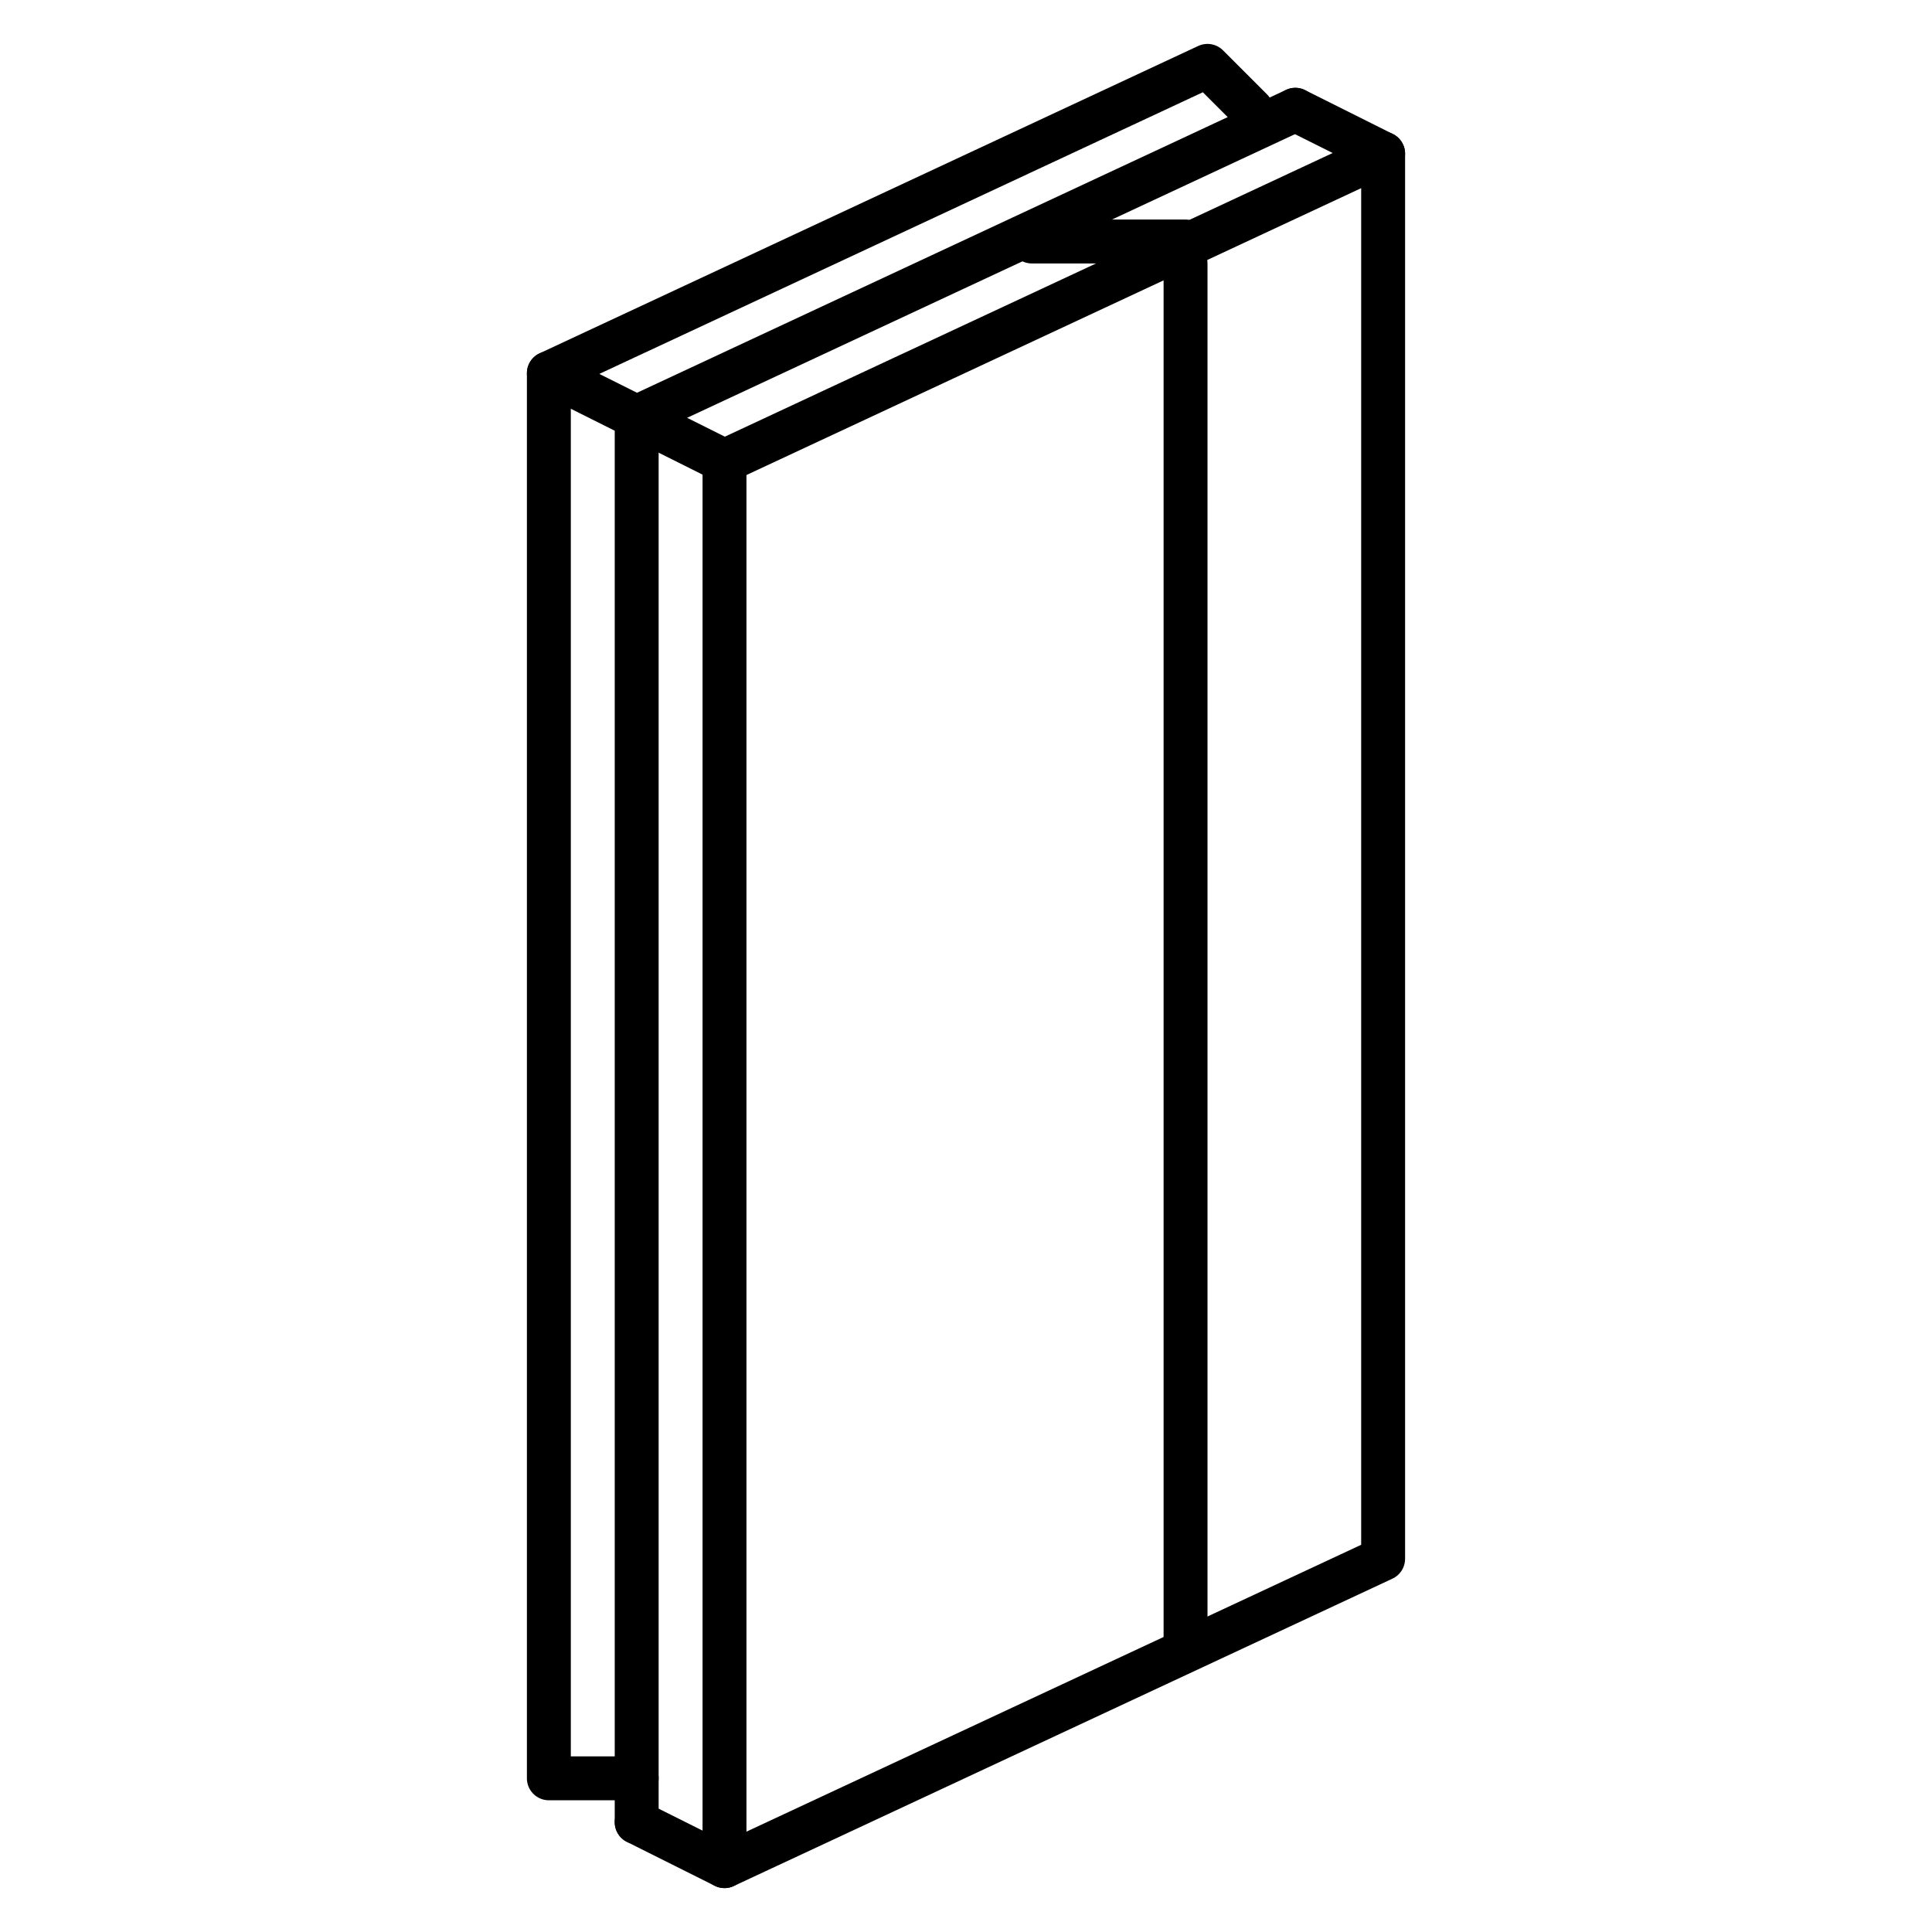 <?xml version="1.0" encoding="utf-8"?>
<!-- Generator: Adobe Illustrator 15.1.0, SVG Export Plug-In . SVG Version: 6.00 Build 0)  -->
<!DOCTYPE svg PUBLIC "-//W3C//DTD SVG 1.1//EN" "http://www.w3.org/Graphics/SVG/1.1/DTD/svg11.dtd">
<svg version="1.1" id="Layer_3" xmlns="http://www.w3.org/2000/svg" xmlns:xlink="http://www.w3.org/1999/xlink" x="0px" y="0px"
	 width="44px" height="44px" viewBox="0 0 44 44" enable-background="new 0 0 44 44" xml:space="preserve">
<polyline fill="none" stroke="#000000" stroke-linecap="round" stroke-linejoin="round" stroke-miterlimit="10" points="28.5,2.5 
	27.5,1.5 12.5,8.5 16.5,10.5 31.5,3.5 29.5,2.5 "/>
<polyline fill="none" stroke="#000000" stroke-linecap="round" stroke-linejoin="round" stroke-miterlimit="10" points="14.5,40.5 
	12.5,40.5 12.5,8.5 "/>
<line fill="none" stroke="#000000" stroke-linecap="round" stroke-linejoin="round" stroke-miterlimit="10" x1="16.5" y1="42.5" x2="14.5" y2="41.5"/>
<line fill="none" stroke="#000000" stroke-linecap="round" stroke-linejoin="round" stroke-miterlimit="10" x1="14.5" y1="9.5" x2="14.5" y2="41.5"/>
<polyline fill="none" stroke="#000000" stroke-linecap="round" stroke-linejoin="round" stroke-miterlimit="10" points="16.5,10.5 
	16.5,42.5 31.5,35.5 31.5,3.5 "/>
<line fill="none" stroke="#000000" stroke-linecap="round" stroke-linejoin="round" stroke-miterlimit="10" x1="29.5" y1="2.5" x2="14.5" y2="9.5"/>
<line fill="none" stroke="#000000" stroke-linecap="round" stroke-linejoin="round" stroke-miterlimit="10" x1="27" y1="6" x2="27" y2="37.5"/>
<line fill="none" stroke="#000000" stroke-linecap="round" stroke-linejoin="round" stroke-miterlimit="10" x1="27" y1="5.5" x2="23.5" y2="5.5"/>
</svg>
